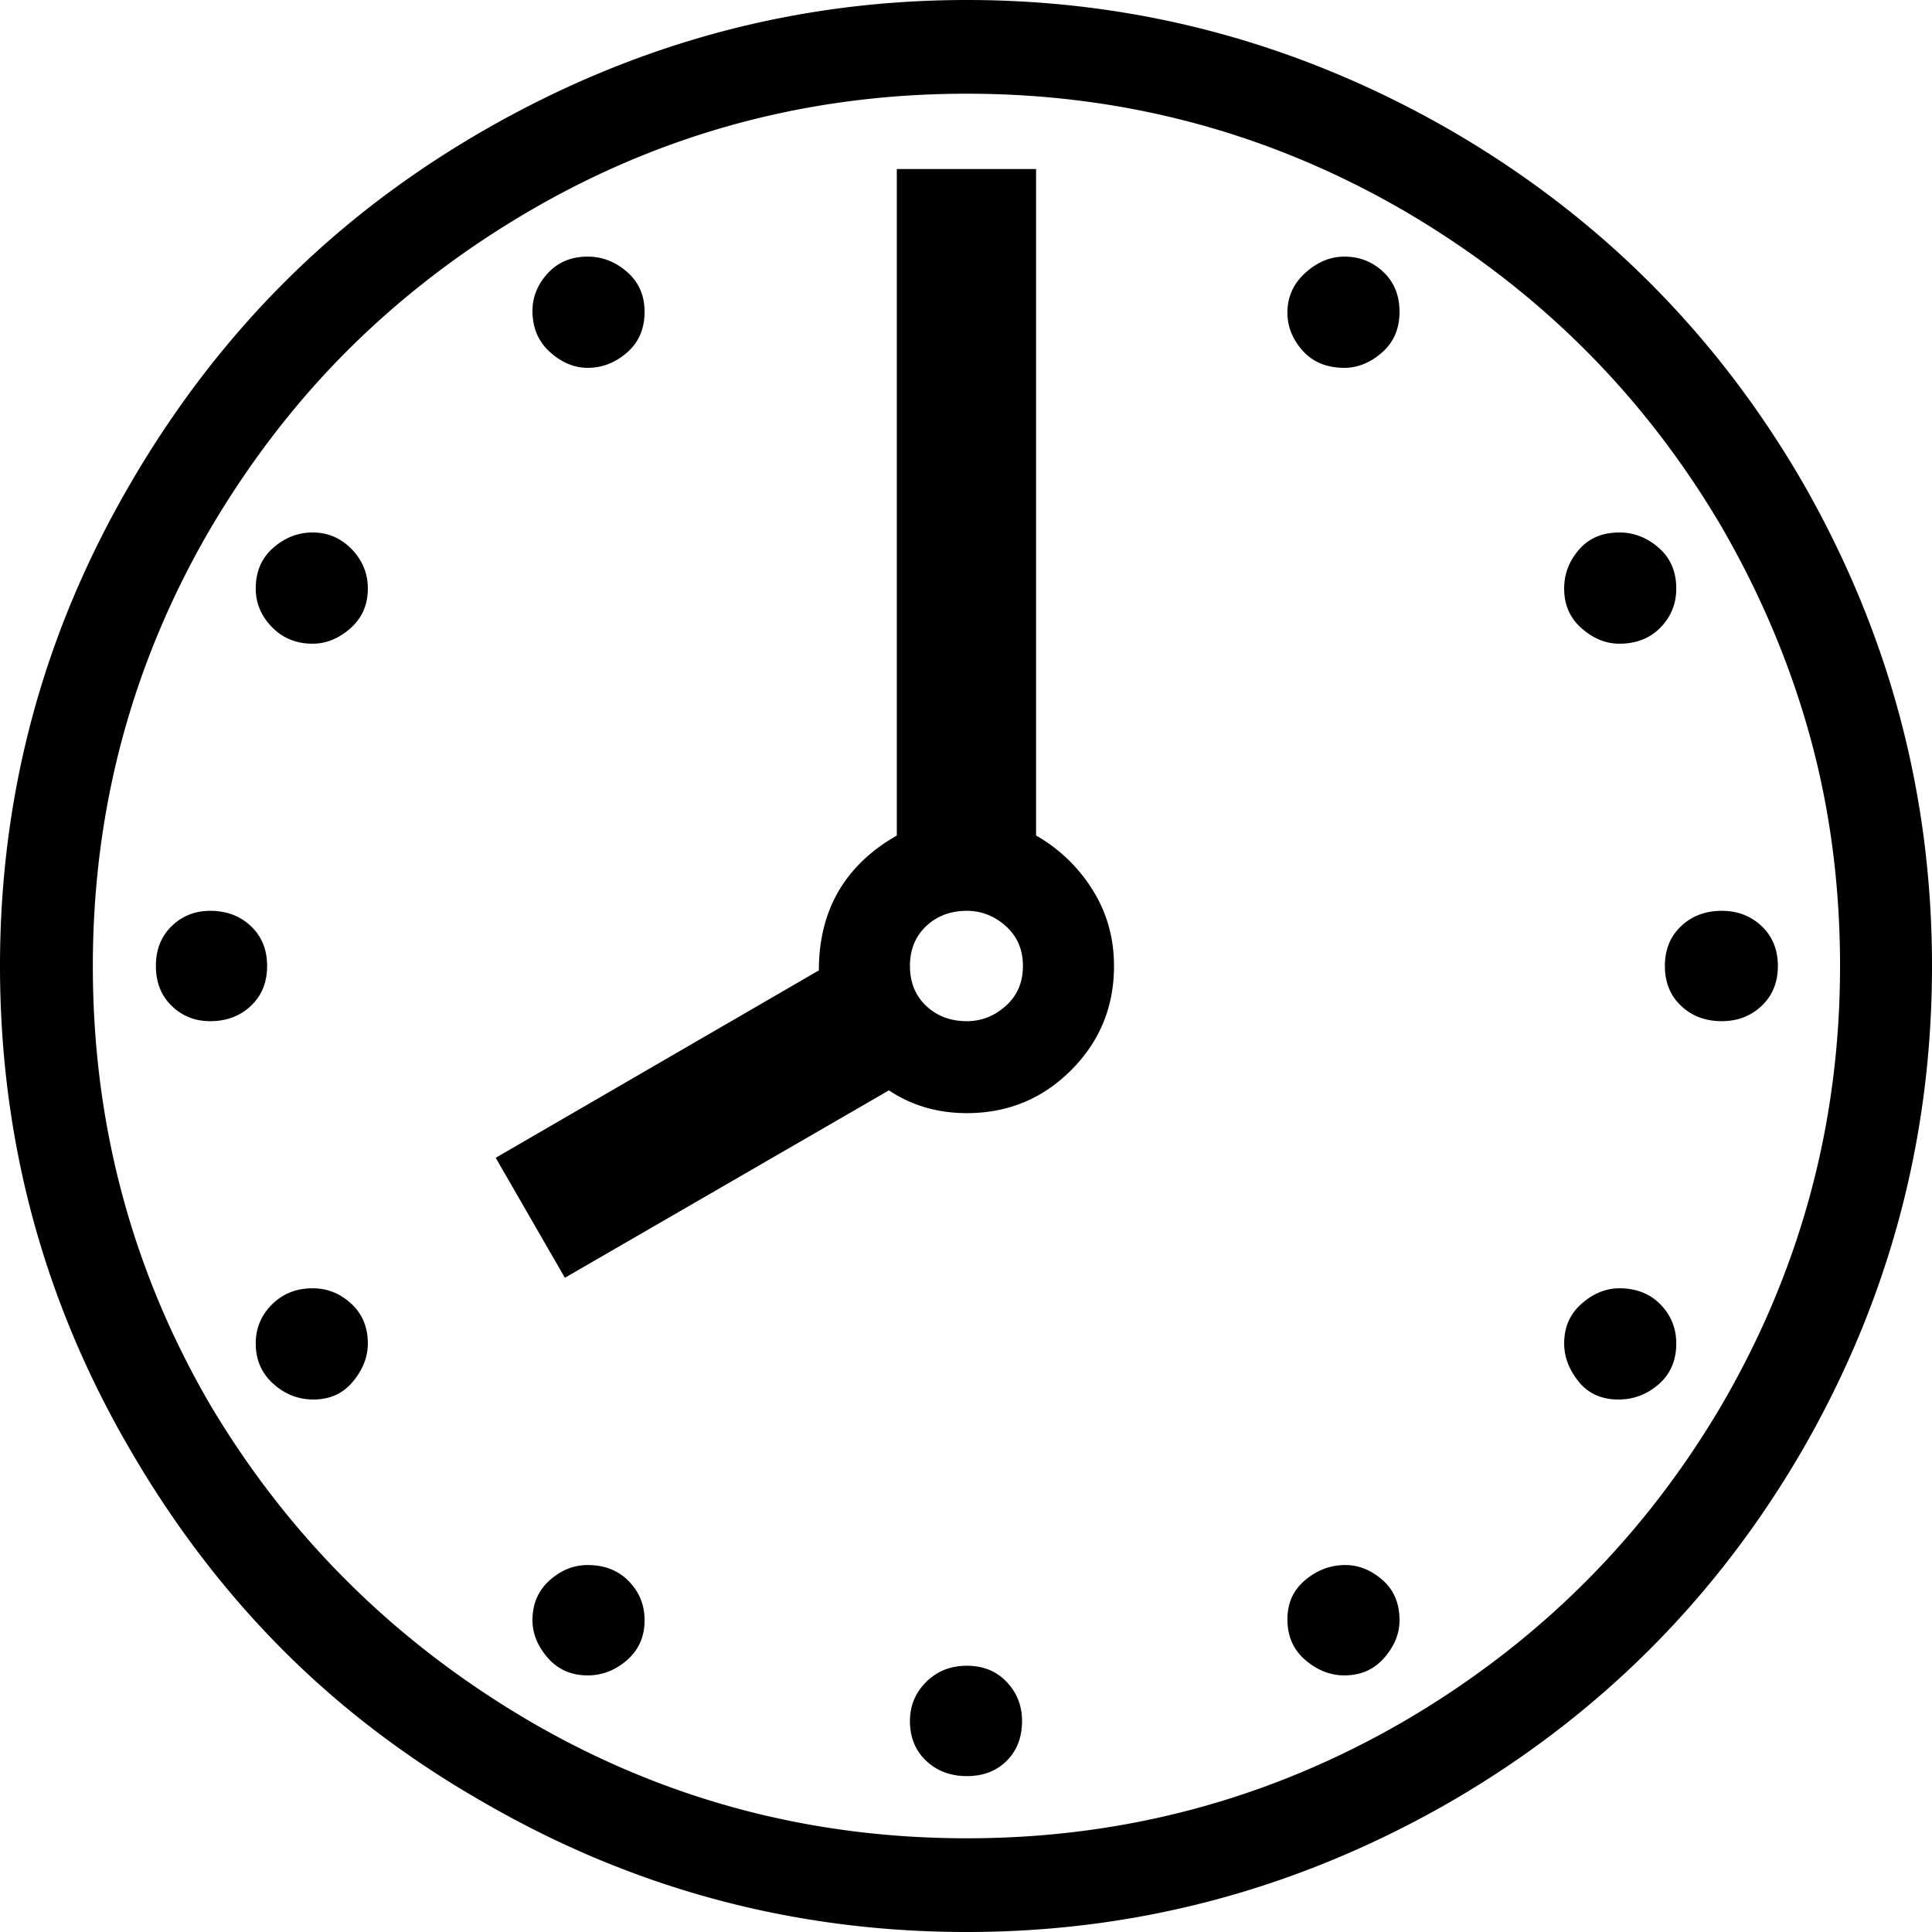 <svg viewBox="0 0 2206 2206" xmlns="http://www.w3.org/2000/svg"><path d="m1914 1534q0 29-20 46.5t-46 17.5q-29 0-45.5-20.5t-16.5-43.5q0-28 20-45.5t43-17.5q29 0 47 18.5t18 44.5zm-378 253q23 0 42.5 17t19.5 46q0 23-17.5 43t-45.5 20q-24 0-44.5-17.5t-20.5-46.5q0-28 20.5-45t45.5-17zm-432 115q28 0 45.5 18.5t17.5 44.5q0 28-17.5 45.5t-45.5 17.5q-28 0-46.5-17.5t-18.5-45.5q0-26 18.5-44.5t46.5-18.5zm-368-52q0 28-20 45.5t-45 17.5q-28 0-45.5-20t-17.5-43q0-28 19.5-45.5t43.5-17.5q29 0 47 18.5t18 44.5zm-379-379q25 0 44 17.5t19 45.5q0 23-17 43.5t-45 20.5q-26 0-46-18t-20-46q0-26 18.5-44.5t46.5-18.5zm-117-431q28 0 46.5 17.5t18.5 45.5q0 28-18.5 45.5t-46.5 17.5q-26 0-44-17.5t-18-45.5q0-28 18-45.5t44-17.5zm180-368q0 28-20 45.5t-43 17.5q-28 0-46.5-19t-18.5-44q0-29 20-46.5t45-17.5q26 0 44.5 19t18.5 45zm251-252q-23 0-43-18t-20-47q0-24 17.5-43t45.5-19q25 0 45 17.5t20 45.5q0 29-20 46.5t-45 17.5zm927-64q0 29-20 46.5t-43 17.5q-30 0-47.5-19.5t-17.5-43.5q0-27 20.5-45.5t44.5-18.5q26 0 44.5 17.5t18.5 45.5zm251 379q-23 0-43-17.5t-20-45.5q0-25 17-44.5t46-19.5q25 0 45 17.5t20 46.5q0 26-18 44.5t-47 18.5zm117 305q27 0 45.5 17.5t18.5 45.5q0 28-18.5 45.5t-45.5 17.5q-28 0-46.5-17.5t-18.5-45.5q0-28 18.5-45.5t46.5-17.5zm-798 63q0-28-19.5-45.5t-44.5-17.5q-28 0-46.5 17.5t-18.5 45.5q0 28 18.5 45.5t46.5 17.5q25 0 44.5-17.5t19.5-45.5zm15-910v761a182.36 182.36 0 0 1 64.5 62q24.49 39 24.5 87 0 70-49 119t-119 49q-50 0-89-26l-370 214-79-137 369-214q0-103 89-154v-761zm-79 1906q268 0 498-133 230-134 364-362 135-232 135-501 0-137-34-261t-101-240q-134-228-364-362-230-133-498-133-269 0-498 133-115 67-206 157t-160 207q-134 230-134 499 0 271 134 501 135 227 366 362 229 133 498 133zm0-2099q293 0 551 148 256 148 404 404 147 257 147 551 0 295-147 551-148 256-404 404-258 148-551 148-295 0-550-147-130-74-230-174t-175-229q-149-255-149-553 0-296 149-551 75-129 175.5-229.5t229.5-174.5q258-148 550-148z"/></svg>